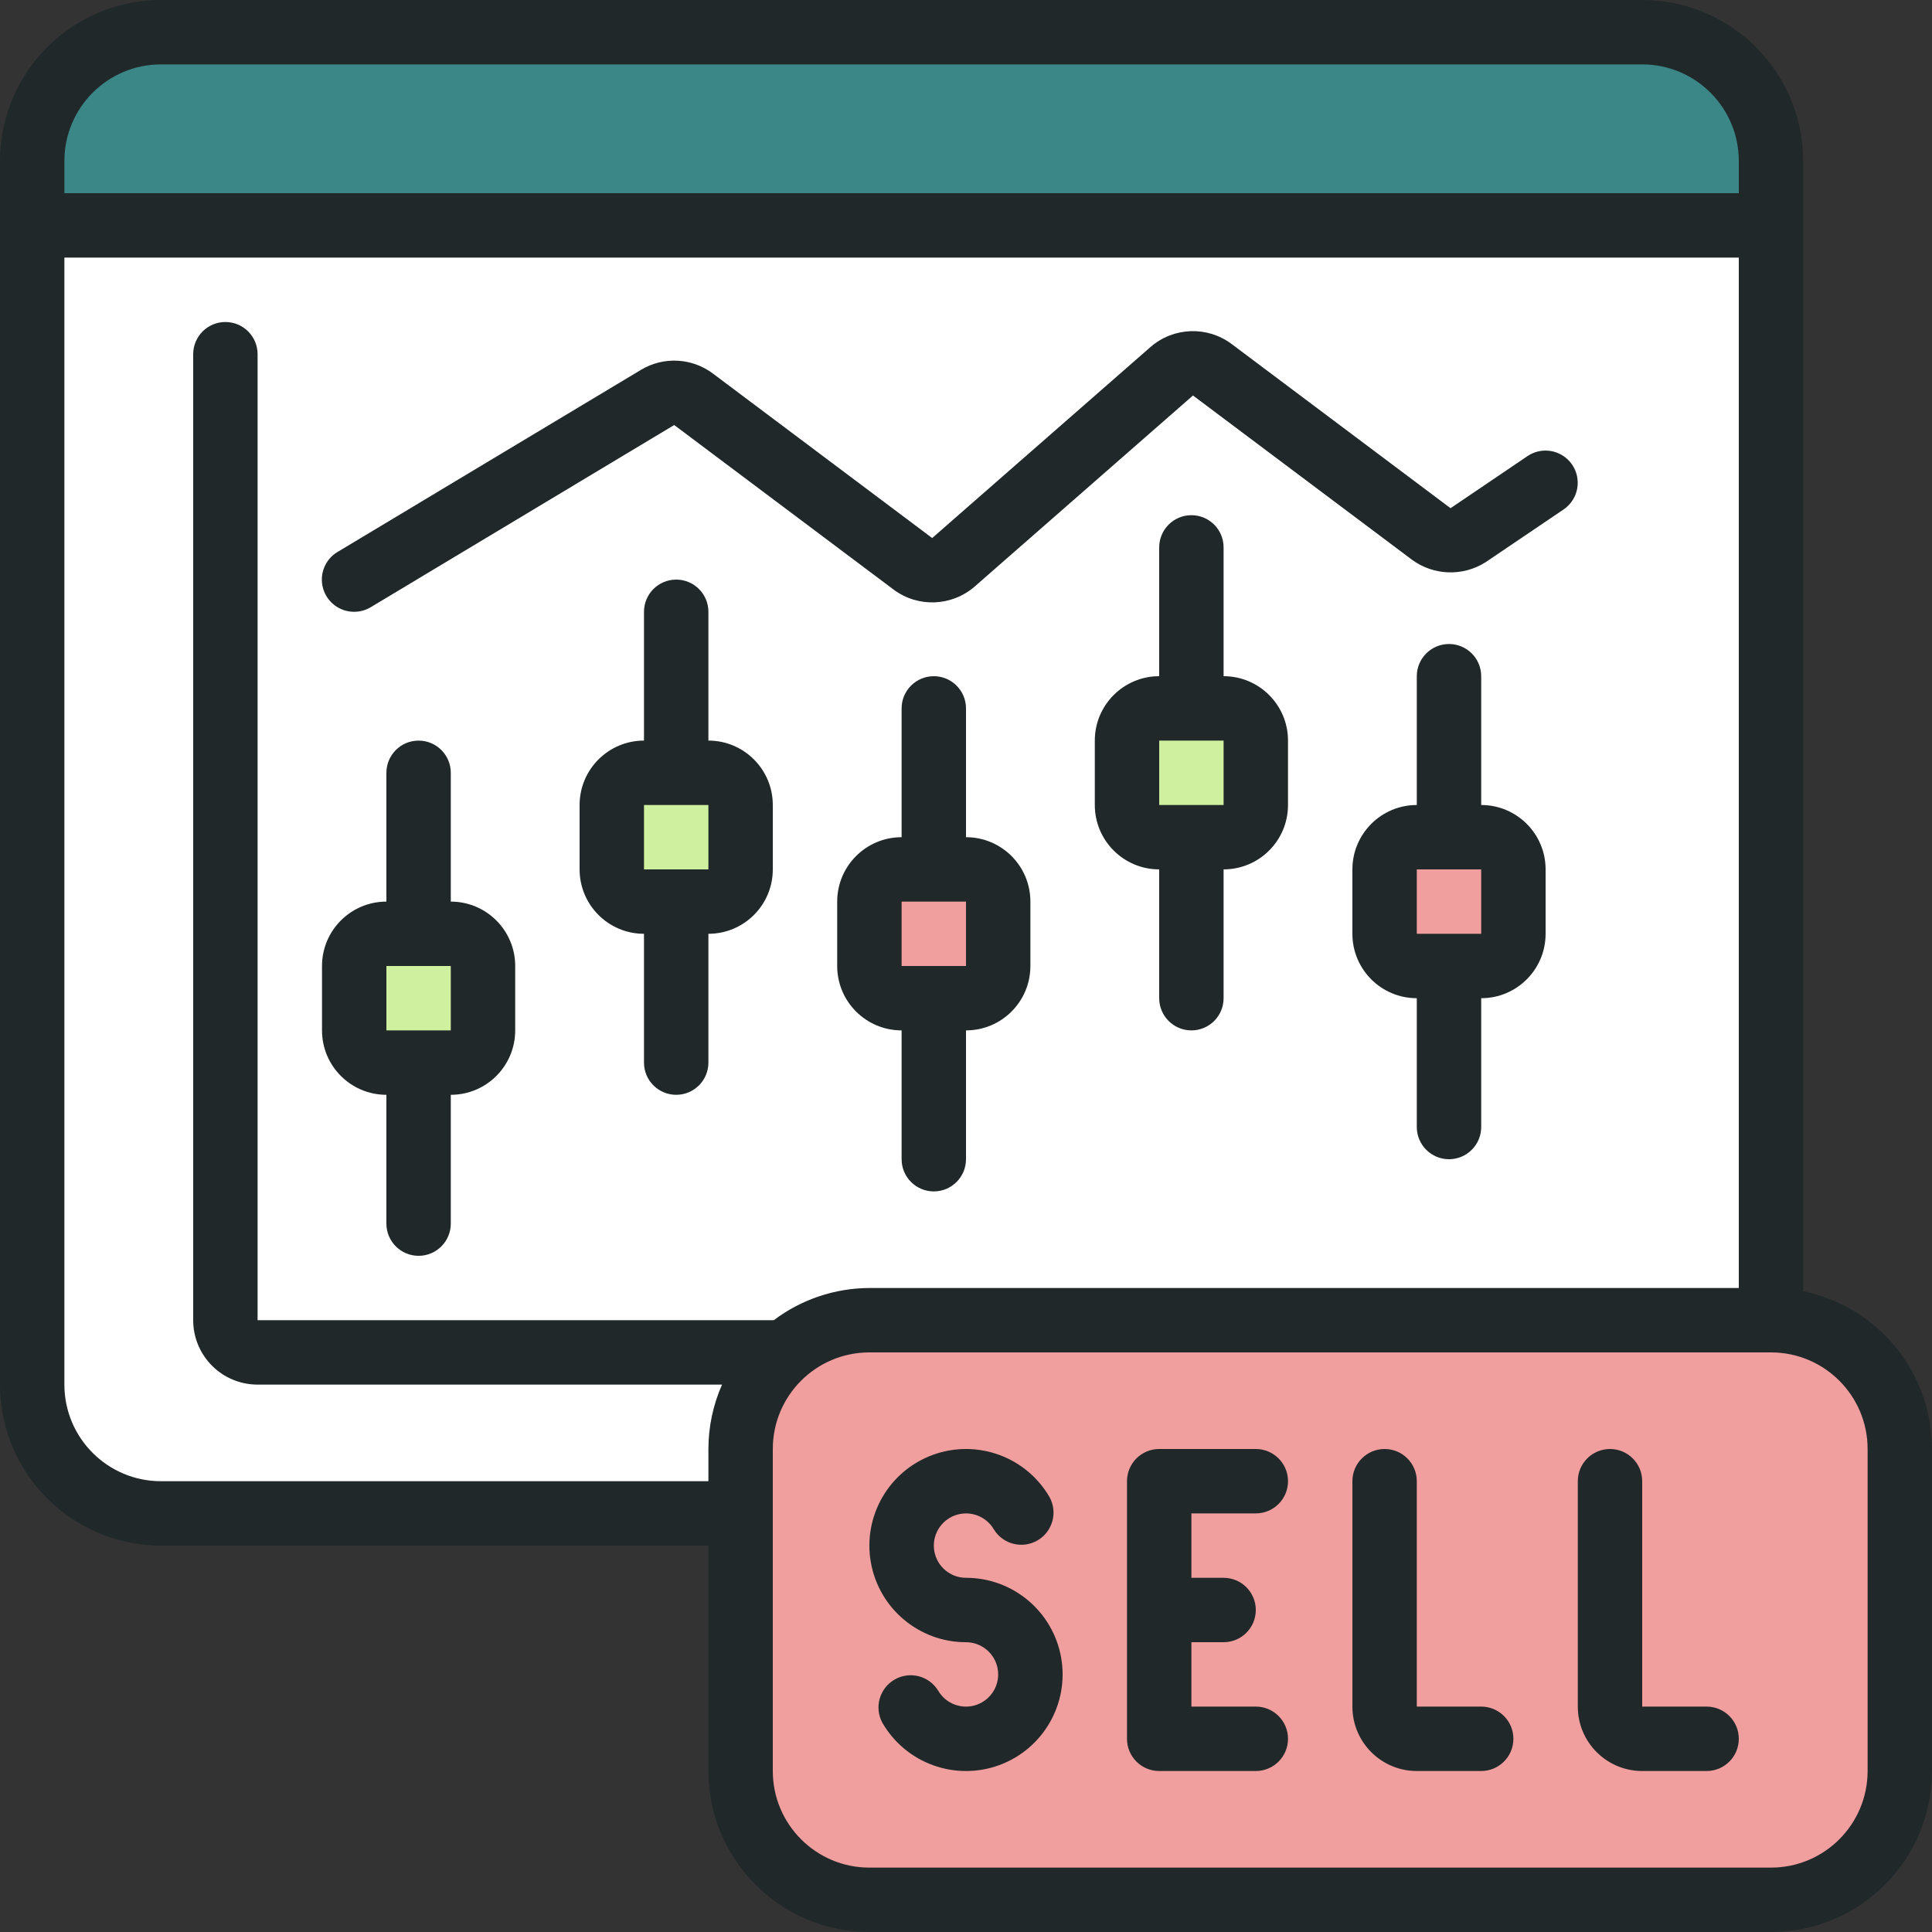 <svg width="115" height="115" viewBox="0 0 115 115" fill="none" xmlns="http://www.w3.org/2000/svg">
<rect x="0" y="0" width="115" height="115" fill="#333333" stroke="none"/>
<path d="M105.417 78.584H51.75C47.516 78.584 44.083 82.016 44.083 86.251V105.417C44.083 109.652 47.516 113.084 51.75 113.084H105.417C109.651 113.084 113.083 109.652 113.083 105.417V86.251C113.083 82.016 109.651 78.584 105.417 78.584Z" fill="#F09E9E"/>
<path fill-rule="evenodd" clip-rule="evenodd" d="M105.417 78.584H99.667C103.901 78.584 107.333 82.016 107.333 86.251V105.417C107.333 109.652 103.901 113.084 99.667 113.084H105.417C109.651 113.084 113.083 109.652 113.083 105.417V86.251C113.083 82.016 109.651 78.584 105.417 78.584Z" fill="#F09E9E"/>
<path fill-rule="evenodd" clip-rule="evenodd" d="M105.417 9.583V13.416H1.917V9.583C1.917 5.348 5.349 1.916 9.583 1.916H97.75C101.984 1.916 105.417 5.348 105.417 9.583Z" fill="#3B8686"/>
<path fill-rule="evenodd" clip-rule="evenodd" d="M97.75 1.916H92C96.234 1.916 99.667 5.348 99.667 9.583V13.416H105.417V9.583C105.417 5.348 101.984 1.916 97.75 1.916Z" fill="#3B8686"/>
<path fill-rule="evenodd" clip-rule="evenodd" d="M105.417 13.416V78.583H51.75C47.516 78.583 44.083 82.015 44.083 86.249V90.083H9.583C5.349 90.083 1.917 86.65 1.917 82.416V13.416H105.417Z" fill="white"/>
<path fill-rule="evenodd" clip-rule="evenodd" d="M38.333 86.251V90.084H44.083V86.251C44.083 82.016 47.516 78.584 51.75 78.584H46C41.766 78.584 38.333 82.016 38.333 86.251Z" fill="white"/>
<path fill-rule="evenodd" clip-rule="evenodd" d="M99.667 13.416H105.417V78.583H99.667V13.416Z" fill="white"/>
<path d="M26.833 55.584H23C21.942 55.584 21.083 56.442 21.083 57.501V61.334C21.083 62.392 21.942 63.251 23 63.251H26.833C27.892 63.251 28.75 62.392 28.75 61.334V57.501C28.75 56.442 27.892 55.584 26.833 55.584Z" fill="#CFF09E"/>
<path d="M42.167 46H38.333C37.275 46 36.417 46.858 36.417 47.917V51.75C36.417 52.809 37.275 53.667 38.333 53.667H42.167C43.225 53.667 44.083 52.809 44.083 51.75V47.917C44.083 46.858 43.225 46 42.167 46Z" fill="#CFF09E"/>
<path d="M57.5 51.75H53.667C52.608 51.75 51.75 52.608 51.75 53.667V57.5C51.75 58.559 52.608 59.417 53.667 59.417H57.5C58.559 59.417 59.417 58.559 59.417 57.5V53.667C59.417 52.608 58.559 51.75 57.5 51.75Z" fill="#F09E9E"/>
<path d="M72.833 42.166H69C67.941 42.166 67.083 43.024 67.083 44.083V47.916C67.083 48.975 67.941 49.833 69 49.833H72.833C73.892 49.833 74.75 48.975 74.75 47.916V44.083C74.75 43.024 73.892 42.166 72.833 42.166Z" fill="#CFF09E"/>
<path d="M88.167 49.834H84.333C83.275 49.834 82.417 50.692 82.417 51.751V55.584C82.417 56.642 83.275 57.501 84.333 57.501H88.167C89.225 57.501 90.083 56.642 90.083 55.584V51.751C90.083 50.692 89.225 49.834 88.167 49.834Z" fill="#F09E9E"/>
<path fill-rule="evenodd" clip-rule="evenodd" d="M57.5 93.917C56.57 93.916 55.775 93.248 55.614 92.332C55.453 91.416 55.973 90.517 56.847 90.2C57.721 89.882 58.697 90.237 59.162 91.042C59.707 91.924 60.853 92.212 61.751 91.694C62.648 91.175 62.971 90.038 62.48 89.126C61.084 86.709 58.155 85.643 55.533 86.597C52.911 87.552 51.353 90.251 51.837 92.999C52.322 95.747 54.709 97.751 57.5 97.751C58.43 97.752 59.225 98.42 59.386 99.336C59.547 100.252 59.027 101.151 58.153 101.469C57.279 101.786 56.303 101.431 55.838 100.626C55.293 99.745 54.147 99.456 53.249 99.975C52.352 100.493 52.029 101.63 52.52 102.542C53.916 104.959 56.845 106.025 59.467 105.071C62.089 104.116 63.647 101.417 63.163 98.669C62.678 95.921 60.291 93.917 57.5 93.917Z" fill="#20282A"/>
<path fill-rule="evenodd" clip-rule="evenodd" d="M74.75 90.083C75.808 90.083 76.667 89.225 76.667 88.167C76.667 87.108 75.808 86.25 74.75 86.25H69C67.942 86.25 67.083 87.108 67.083 88.167V103.5C67.083 104.559 67.942 105.417 69 105.417H74.75C75.808 105.417 76.667 104.559 76.667 103.5C76.667 102.441 75.808 101.583 74.75 101.583H70.917V97.75H72.833C73.892 97.75 74.75 96.892 74.75 95.833C74.75 94.775 73.892 93.917 72.833 93.917H70.917V90.083H74.75Z" fill="#20282A"/>
<path fill-rule="evenodd" clip-rule="evenodd" d="M88.167 101.583H84.333V88.167C84.333 87.108 83.475 86.25 82.417 86.25C81.358 86.25 80.5 87.108 80.5 88.167V101.583C80.5 103.7 82.216 105.417 84.333 105.417H88.167C89.225 105.417 90.083 104.559 90.083 103.5C90.083 102.441 89.225 101.583 88.167 101.583Z" fill="#20282A"/>
<path fill-rule="evenodd" clip-rule="evenodd" d="M101.583 101.583H97.75V88.167C97.75 87.108 96.892 86.25 95.833 86.25C94.775 86.25 93.917 87.108 93.917 88.167V101.583C93.917 103.7 95.633 105.417 97.75 105.417H101.583C102.642 105.417 103.5 104.559 103.5 103.5C103.5 102.441 102.642 101.583 101.583 101.583Z" fill="#20282A"/>
<path d="M23 65.167V72.834C23 73.892 23.858 74.751 24.917 74.751C25.975 74.751 26.833 73.892 26.833 72.834V65.167C28.95 65.167 30.667 63.451 30.667 61.334V57.501C30.667 55.384 28.95 53.667 26.833 53.667V46.001C26.833 44.942 25.975 44.084 24.917 44.084C23.858 44.084 23 44.942 23 46.001V53.667C20.883 53.667 19.167 55.384 19.167 57.501V61.334C19.167 63.451 20.883 65.167 23 65.167ZM23 57.501H26.833V61.334H23V57.501Z" fill="#20282A"/>
<path d="M42.167 44.083V36.417C42.167 35.358 41.309 34.5 40.25 34.5C39.191 34.5 38.333 35.358 38.333 36.417V44.083C36.216 44.083 34.5 45.8 34.5 47.917V51.75C34.5 53.867 36.216 55.583 38.333 55.583V63.25C38.333 64.309 39.191 65.167 40.25 65.167C41.309 65.167 42.167 64.309 42.167 63.25V55.583C44.284 55.583 46 53.867 46 51.75V47.917C46 45.8 44.284 44.083 42.167 44.083ZM38.333 51.75V47.917H42.167V51.75H38.333Z" fill="#20282A"/>
<path d="M57.5 49.833V42.167C57.5 41.108 56.642 40.25 55.583 40.25C54.525 40.25 53.667 41.108 53.667 42.167V49.833C51.55 49.833 49.833 51.55 49.833 53.667V57.5C49.833 59.617 51.55 61.333 53.667 61.333V69C53.667 70.059 54.525 70.917 55.583 70.917C56.642 70.917 57.5 70.059 57.5 69V61.333C59.617 61.333 61.333 59.617 61.333 57.5V53.667C61.333 51.55 59.617 49.833 57.5 49.833ZM53.667 57.5V53.667H57.5V57.5H53.667Z" fill="#20282A"/>
<path d="M72.833 40.249V32.583C72.833 31.524 71.975 30.666 70.917 30.666C69.858 30.666 69 31.524 69 32.583V40.249C66.883 40.249 65.167 41.966 65.167 44.083V47.916C65.167 50.033 66.883 51.749 69 51.749V59.416C69 60.475 69.858 61.333 70.917 61.333C71.975 61.333 72.833 60.475 72.833 59.416V51.749C74.95 51.749 76.667 50.033 76.667 47.916V44.083C76.667 41.966 74.95 40.249 72.833 40.249ZM69 47.916V44.083H72.833V47.916H69Z" fill="#20282A"/>
<path d="M88.167 47.917V40.251C88.167 39.192 87.308 38.334 86.25 38.334C85.192 38.334 84.333 39.192 84.333 40.251V47.917C82.216 47.917 80.5 49.634 80.5 51.751V55.584C80.5 57.701 82.216 59.417 84.333 59.417V67.084C84.333 68.142 85.192 69.001 86.25 69.001C87.308 69.001 88.167 68.142 88.167 67.084V59.417C90.284 59.417 92 57.701 92 55.584V51.751C92 49.634 90.284 47.917 88.167 47.917ZM84.333 55.584V51.751H88.167V55.584H84.333Z" fill="#20282A"/>
<path fill-rule="evenodd" clip-rule="evenodd" d="M21.083 36.416C21.431 36.416 21.771 36.321 22.069 36.142L40.131 25.299L53.189 35.093C54.64 36.176 56.649 36.101 58.016 34.913L71.011 23.541L84.044 33.316C85.337 34.266 87.08 34.323 88.433 33.462L93.07 30.325C93.636 29.94 93.956 29.283 93.906 28.6C93.857 27.917 93.447 27.312 92.831 27.013C92.215 26.714 91.486 26.766 90.919 27.151L86.342 30.25L73.309 20.475C71.858 19.392 69.849 19.467 68.483 20.655L55.487 32.026L42.431 22.232C41.184 21.297 39.495 21.21 38.159 22.012L20.096 32.851C19.352 33.292 18.996 34.177 19.227 35.011C19.458 35.844 20.218 36.42 21.083 36.416V36.416Z" fill="#20282A"/>
<path d="M9.583 92H42.167V105.417C42.173 110.707 46.46 114.994 51.75 115H105.417C110.707 114.994 114.994 110.707 115 105.417V86.25C114.994 81.698 111.792 77.775 107.333 76.858V9.583C107.327 4.293 103.04 0.006 97.75 0H9.583C4.293 0.006 0.006 4.293 0 9.583V82.417C0.006 87.707 4.293 91.994 9.583 92ZM9.583 88.167C6.408 88.167 3.833 85.592 3.833 82.417V15.333H103.5V76.667H51.75C49.696 76.673 47.699 77.345 46.059 78.583H15.333V21.083C15.333 20.025 14.475 19.167 13.417 19.167C12.358 19.167 11.5 20.025 11.5 21.083V78.583C11.5 80.7 13.216 82.417 15.333 82.417H42.979C42.445 83.624 42.168 84.93 42.167 86.25V88.167H9.583ZM111.167 86.25V105.417C111.167 108.592 108.592 111.167 105.417 111.167H51.75C48.574 111.167 46 108.592 46 105.417V86.25C46 83.074 48.574 80.5 51.75 80.5H105.417C108.592 80.5 111.167 83.074 111.167 86.25ZM9.583 3.833H97.75C100.926 3.833 103.5 6.408 103.5 9.583V11.5H3.833V9.583C3.833 6.408 6.408 3.833 9.583 3.833Z" fill="#20282A"/>
</svg>
